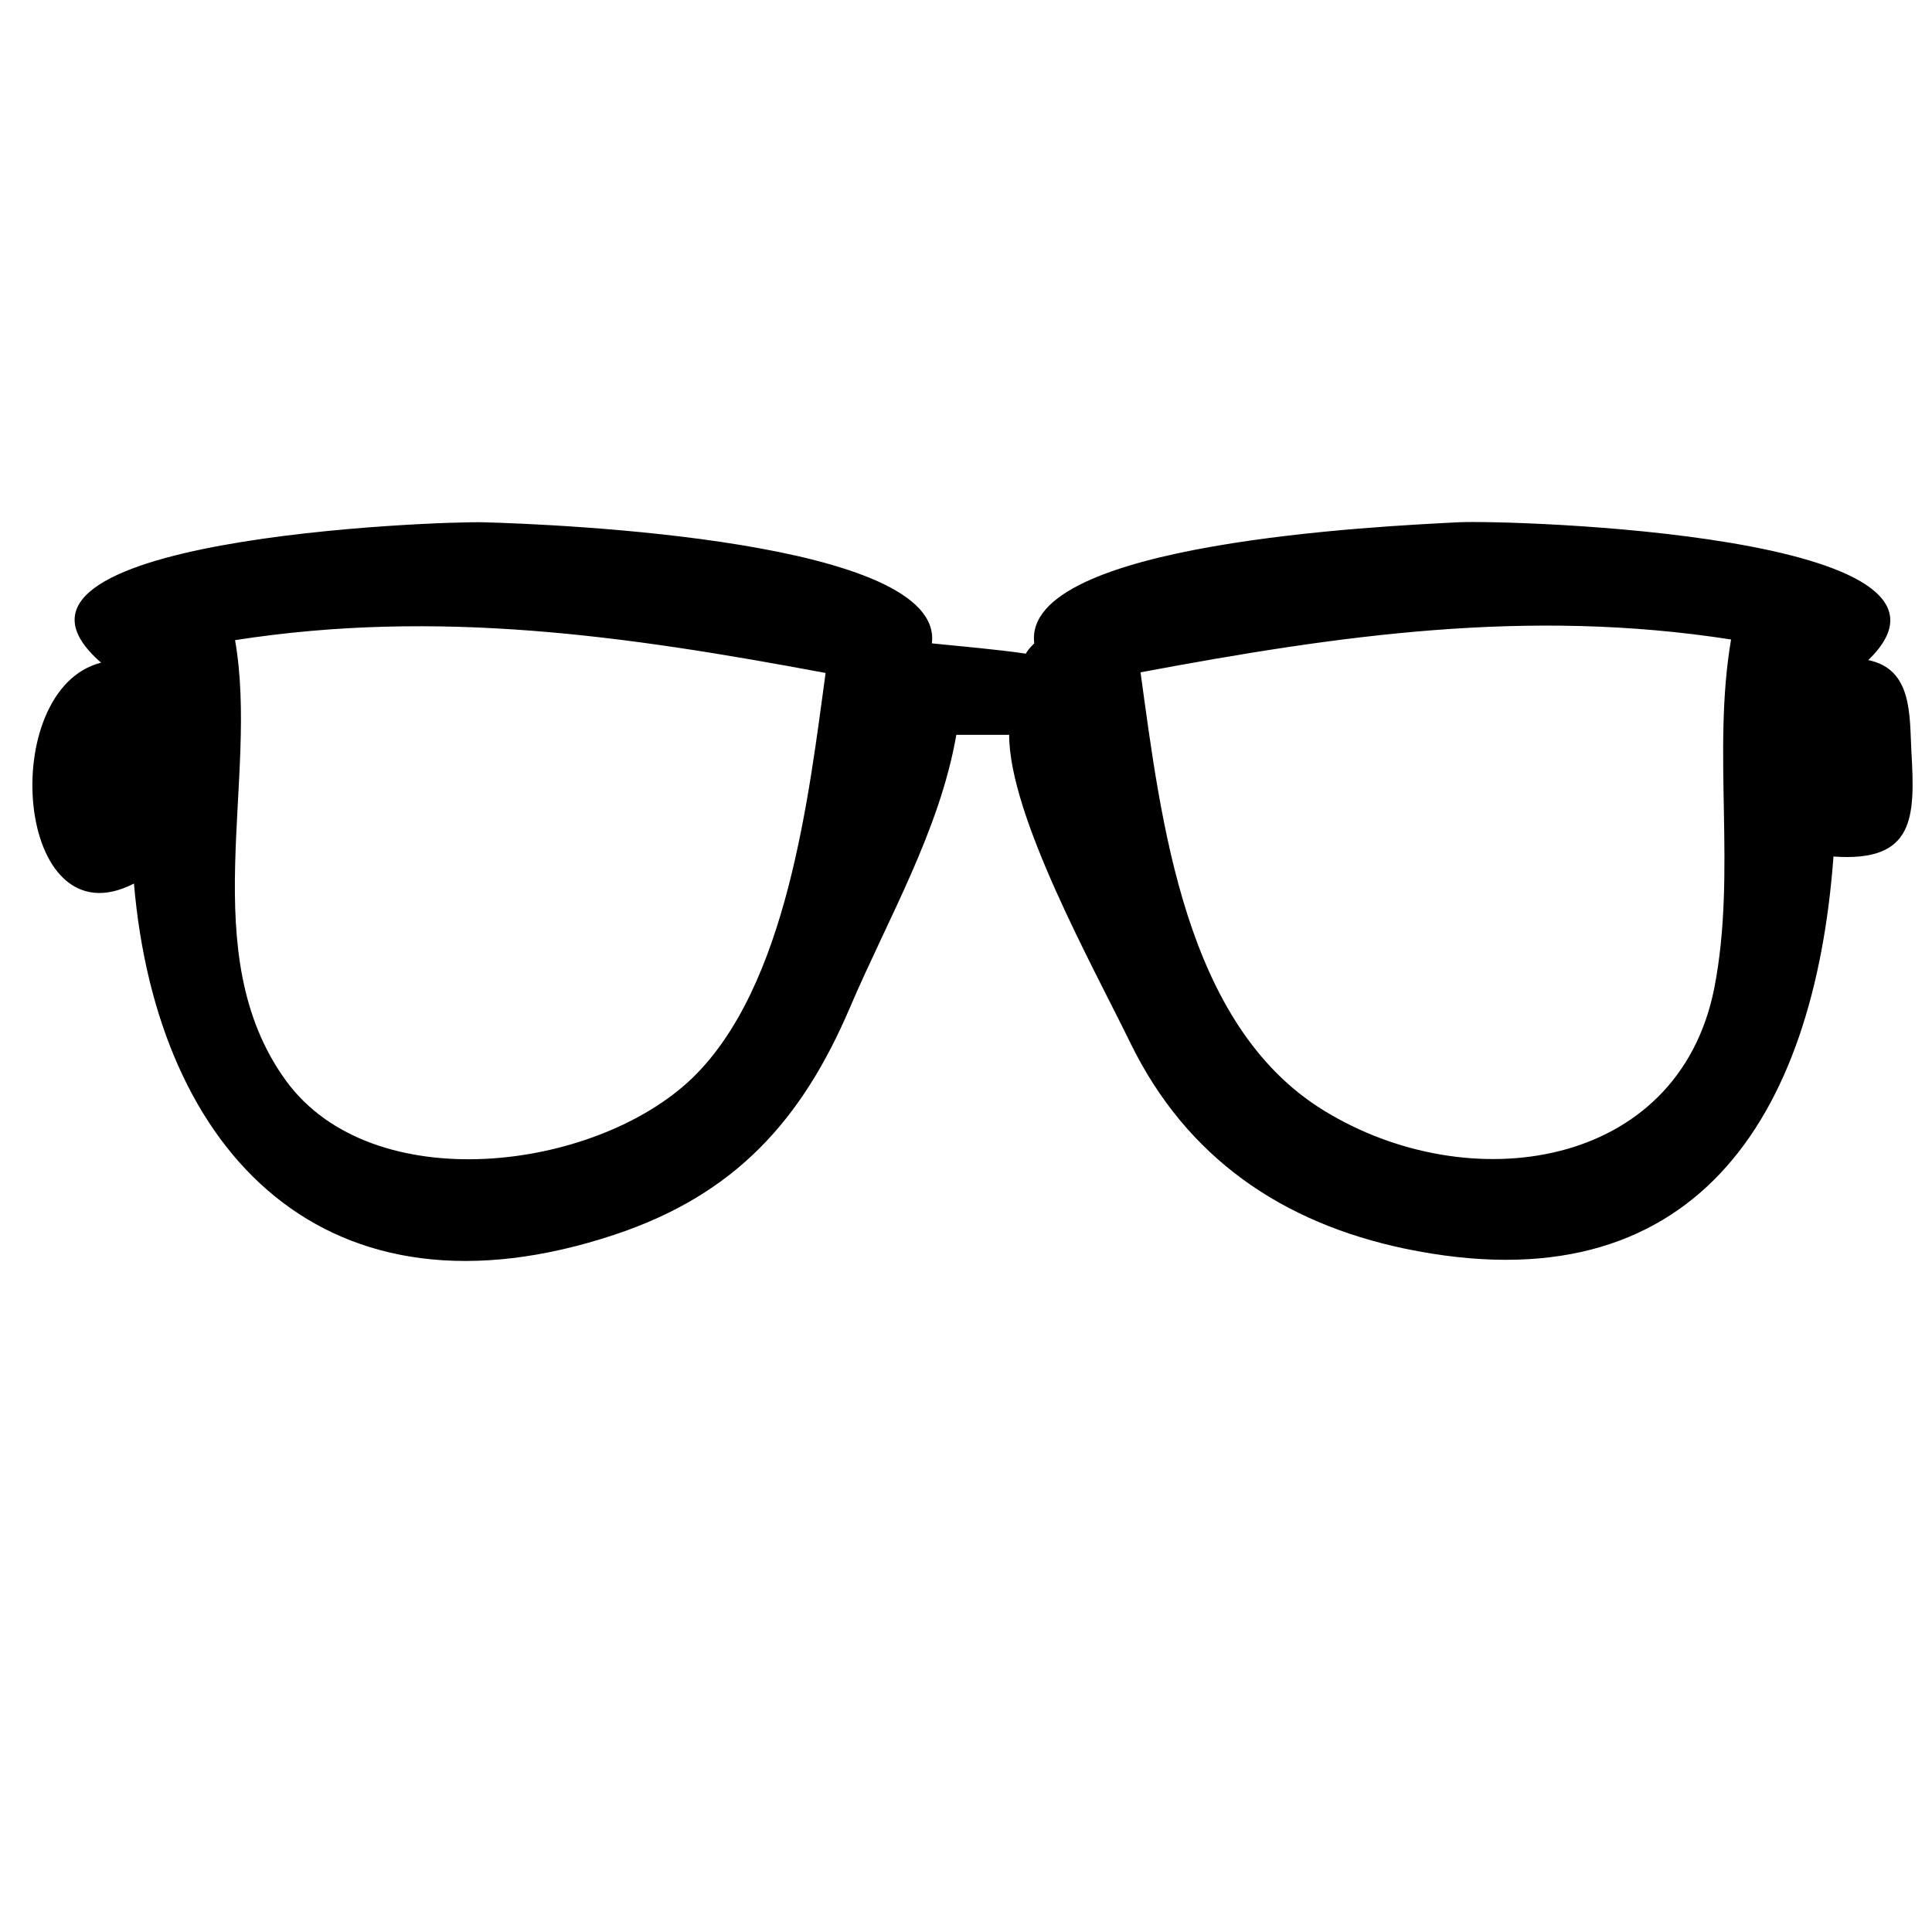 <?xml version="1.0" encoding="utf-8"?>
<!-- Generator: Adobe Illustrator 23.0.3, SVG Export Plug-In . SVG Version: 6.00 Build 0)  -->
<svg version="1.1" id="Layer_1" xmlns="http://www.w3.org/2000/svg" xmlns:xlink="http://www.w3.org/1999/xlink" x="0px" y="0px"
	 viewBox="0 0 300 300" style="enable-background:new 0 0 300 300;" xml:space="preserve">
<path d="M296.8,116.7c-0.3-5.6,0.2-12.8-6.7-14.2c20.3-19.6-56-21.8-63.7-21.4c-11.5,0.6-67.8,3.1-65.8,18.8c-0.5,0.5-1,1-1.3,1.6
	c-4.8-0.7-9.8-1.1-14.6-1.6c2-16-58.2-18.5-69.6-18.8c-7-0.2-81.6,2.5-59.4,21.8c-16.3,4.1-13.4,43.8,5.1,34.3
	c3.6,42,29.9,69.4,74.7,54.5c18.6-6.2,29-17.7,36.5-35.3c5.9-13.8,13.9-27.4,16.5-42.3c2.7,0,5.5,0,8.2,0c0,12.6,13,35.9,18.9,48
	c8.7,17.7,23.5,27.8,42.6,31.8c44.8,9.3,63.5-20.2,66.5-60.9C297.3,133.9,297.4,127,296.8,116.7z M107.4,167.5
	c-15.1,14.4-49.6,18.7-63,0.3c-14.3-19.7-4.1-46.8-7.9-68.4c31.5-4.9,60.7-0.7,91.7,5.1C125.6,123.4,122.3,153.2,107.4,167.5z
	 M266.2,153.4c-5.6,28.3-38.2,32.9-60.7,19c-21.6-13.3-25.2-44.9-28.4-68c31-5.8,60.2-10,91.7-5.1
	C265.8,116.8,269.7,135.4,266.2,153.4z"/>
</svg>
